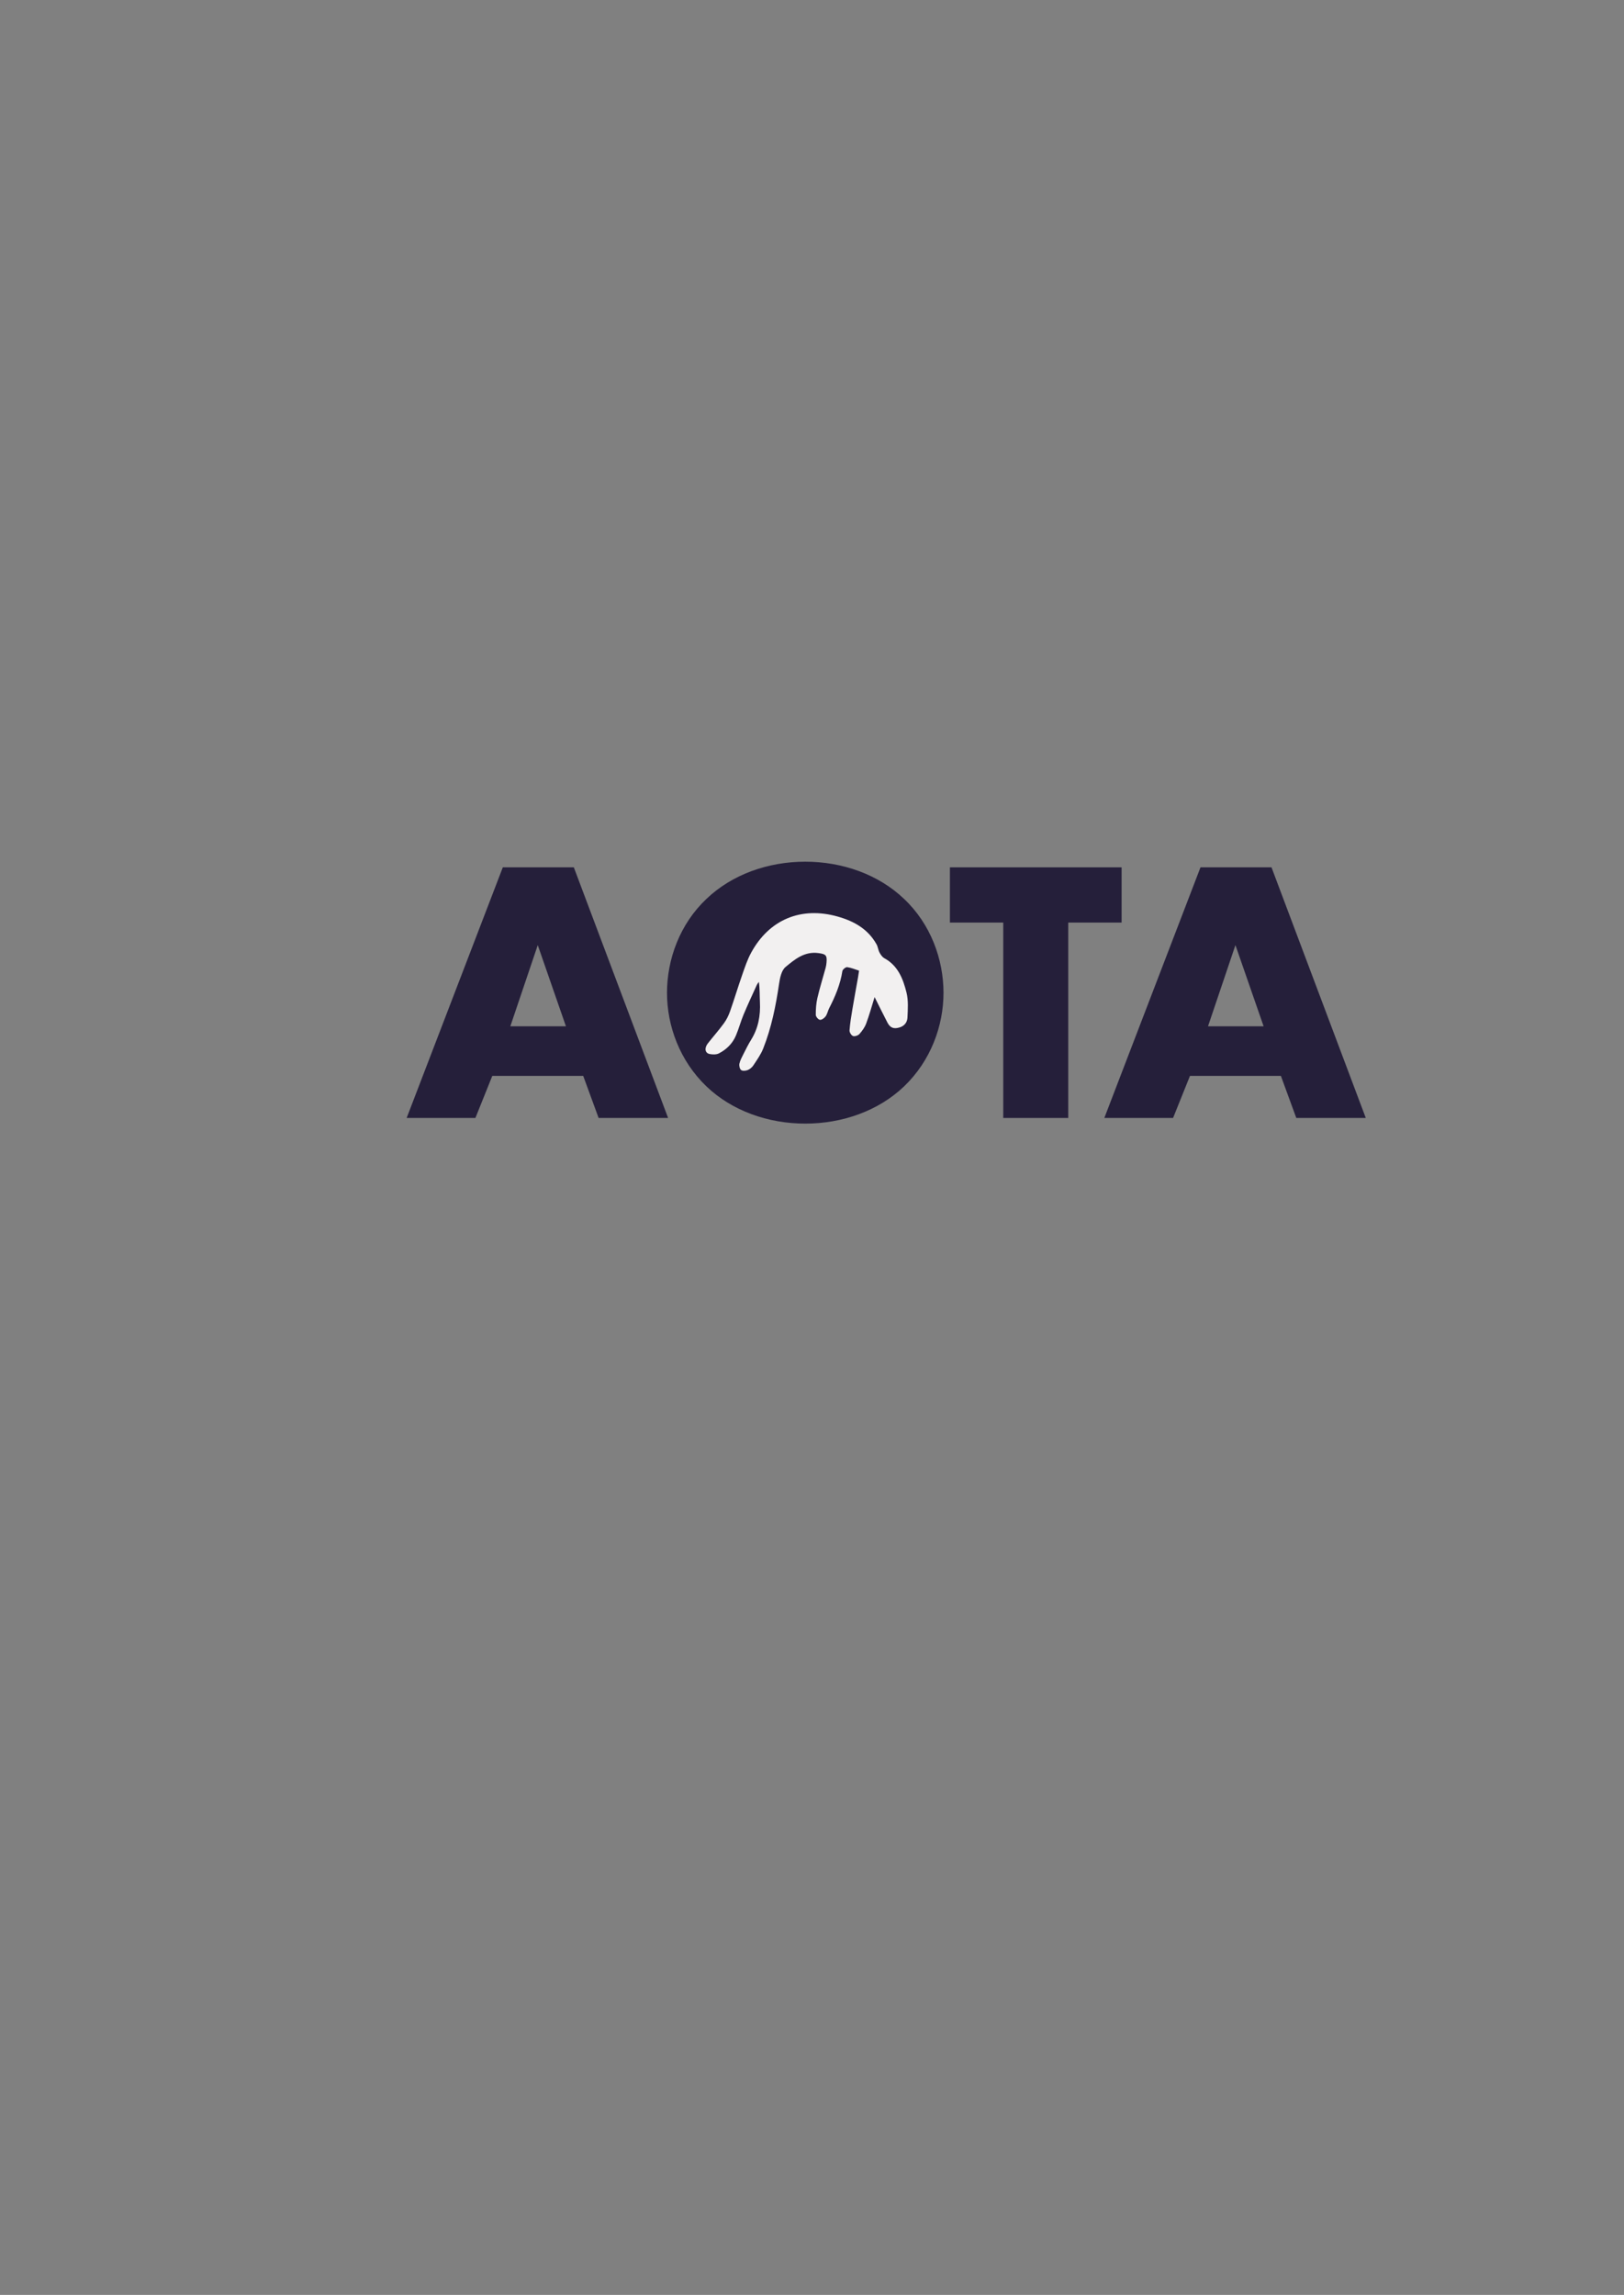 <svg width="596" height="842" viewBox="0 0 596 842" fill="none" xmlns="http://www.w3.org/2000/svg">
<rect x="0" y="0" width="596" height="842" fill="#808080" stroke="none"/>
<path d="M184.531 318.22L149.236 410.181H174.467L180.671 394.739H214.035L219.688 410.181H245.193L210.587 318.22H184.531ZM187.289 376.54L197.353 346.76L207.692 376.54H187.289V376.54Z" fill="#251F3A"/>
<path d="M331.784 329.801C322.409 320.839 309.174 316.152 295.523 316.152C281.874 316.152 268.638 320.839 259.263 329.801C249.474 339.039 244.786 351.997 244.786 364.269C244.786 376.401 249.474 389.224 259.263 398.599C268.638 407.561 281.874 412.249 295.523 412.249C309.173 412.249 322.409 407.561 331.784 398.599C341.573 389.224 346.26 376.402 346.26 364.269C346.26 351.998 341.573 339.039 331.784 329.801Z" fill="#251F3A"/>
<path d="M411.62 318.22H348.613V338.487H368.189V410.18H392.043V338.487H411.62V318.22Z" fill="#251F3A"/>
<path d="M466.633 318.22H440.576L405.281 410.181H430.511L436.716 394.739H470.08L475.733 410.181H501.238L466.633 318.22ZM443.334 376.54L453.397 346.76L463.739 376.54H443.334V376.54Z" fill="#251F3A"/>
<path d="M320.975 365.827C319.956 369.084 319.06 372.358 317.883 375.528C317.361 376.939 316.407 378.259 315.393 379.392C314.902 379.941 313.679 380.344 313.044 380.113C312.426 379.888 311.721 378.737 311.772 378.046C311.963 375.429 312.403 372.824 312.834 370.23C313.469 366.421 314.18 362.625 314.852 358.821C314.984 358.074 315.089 357.322 315.276 356.133C313.912 355.7 312.443 355.058 310.917 354.849C310.379 354.775 309.241 355.695 309.149 356.28C308.401 361.143 306.533 365.573 304.31 369.9C303.814 370.868 303.623 372.025 303.004 372.887C302.542 373.53 301.563 374.25 300.907 374.172C300.309 374.1 299.389 373.002 299.387 372.352C299.378 370.271 299.519 368.142 299.987 366.121C300.849 362.419 301.994 358.783 302.997 355.113C303.167 354.494 303.263 353.848 303.323 353.207C303.594 350.389 303.004 350.033 300.294 349.679C295.209 349.015 291.663 351.992 288.281 354.799C286.828 356.006 286.254 358.675 285.946 360.778C284.741 368.96 283.141 377.036 280.079 384.737C279.21 386.92 277.783 388.9 276.479 390.885C276.005 391.605 275.223 392.272 274.434 392.59C273.702 392.884 272.526 393.003 271.997 392.602C271.469 392.204 271.2 390.998 271.358 390.264C271.624 389.03 272.266 387.863 272.845 386.715C273.746 384.93 274.638 383.132 275.689 381.434C278.3 377.205 279.13 372.607 278.891 367.714C278.772 365.276 278.869 362.828 278.502 360.253C278.245 360.629 277.926 360.977 277.742 361.386C276.092 365.021 274.395 368.637 272.859 372.321C271.823 374.808 271.138 377.442 270.088 379.922C268.844 382.864 266.625 385.058 263.816 386.492C262.882 386.968 261.525 386.925 260.439 386.715C258.723 386.382 258.426 384.542 259.765 382.836C261.718 380.348 263.823 377.975 265.683 375.423C266.647 374.101 267.395 372.559 267.94 371.009C269.498 366.586 270.841 362.085 272.392 357.656C273.364 354.883 274.292 352.042 275.698 349.481C282.386 337.287 294.077 332.502 307.467 336.292C313.432 337.98 318.565 340.861 321.692 346.482C322.201 347.396 322.279 348.544 322.772 349.469C323.196 350.265 323.789 351.15 324.543 351.561C329.571 354.301 331.441 359.168 332.684 364.182C333.407 367.096 333.173 370.298 333.033 373.354C332.961 374.959 332.023 376.372 330.215 376.937C328.075 377.605 326.734 377.195 325.696 375.204C324.073 372.085 322.531 368.927 320.975 365.827Z" fill="#F2F0F0"/>
</svg>
